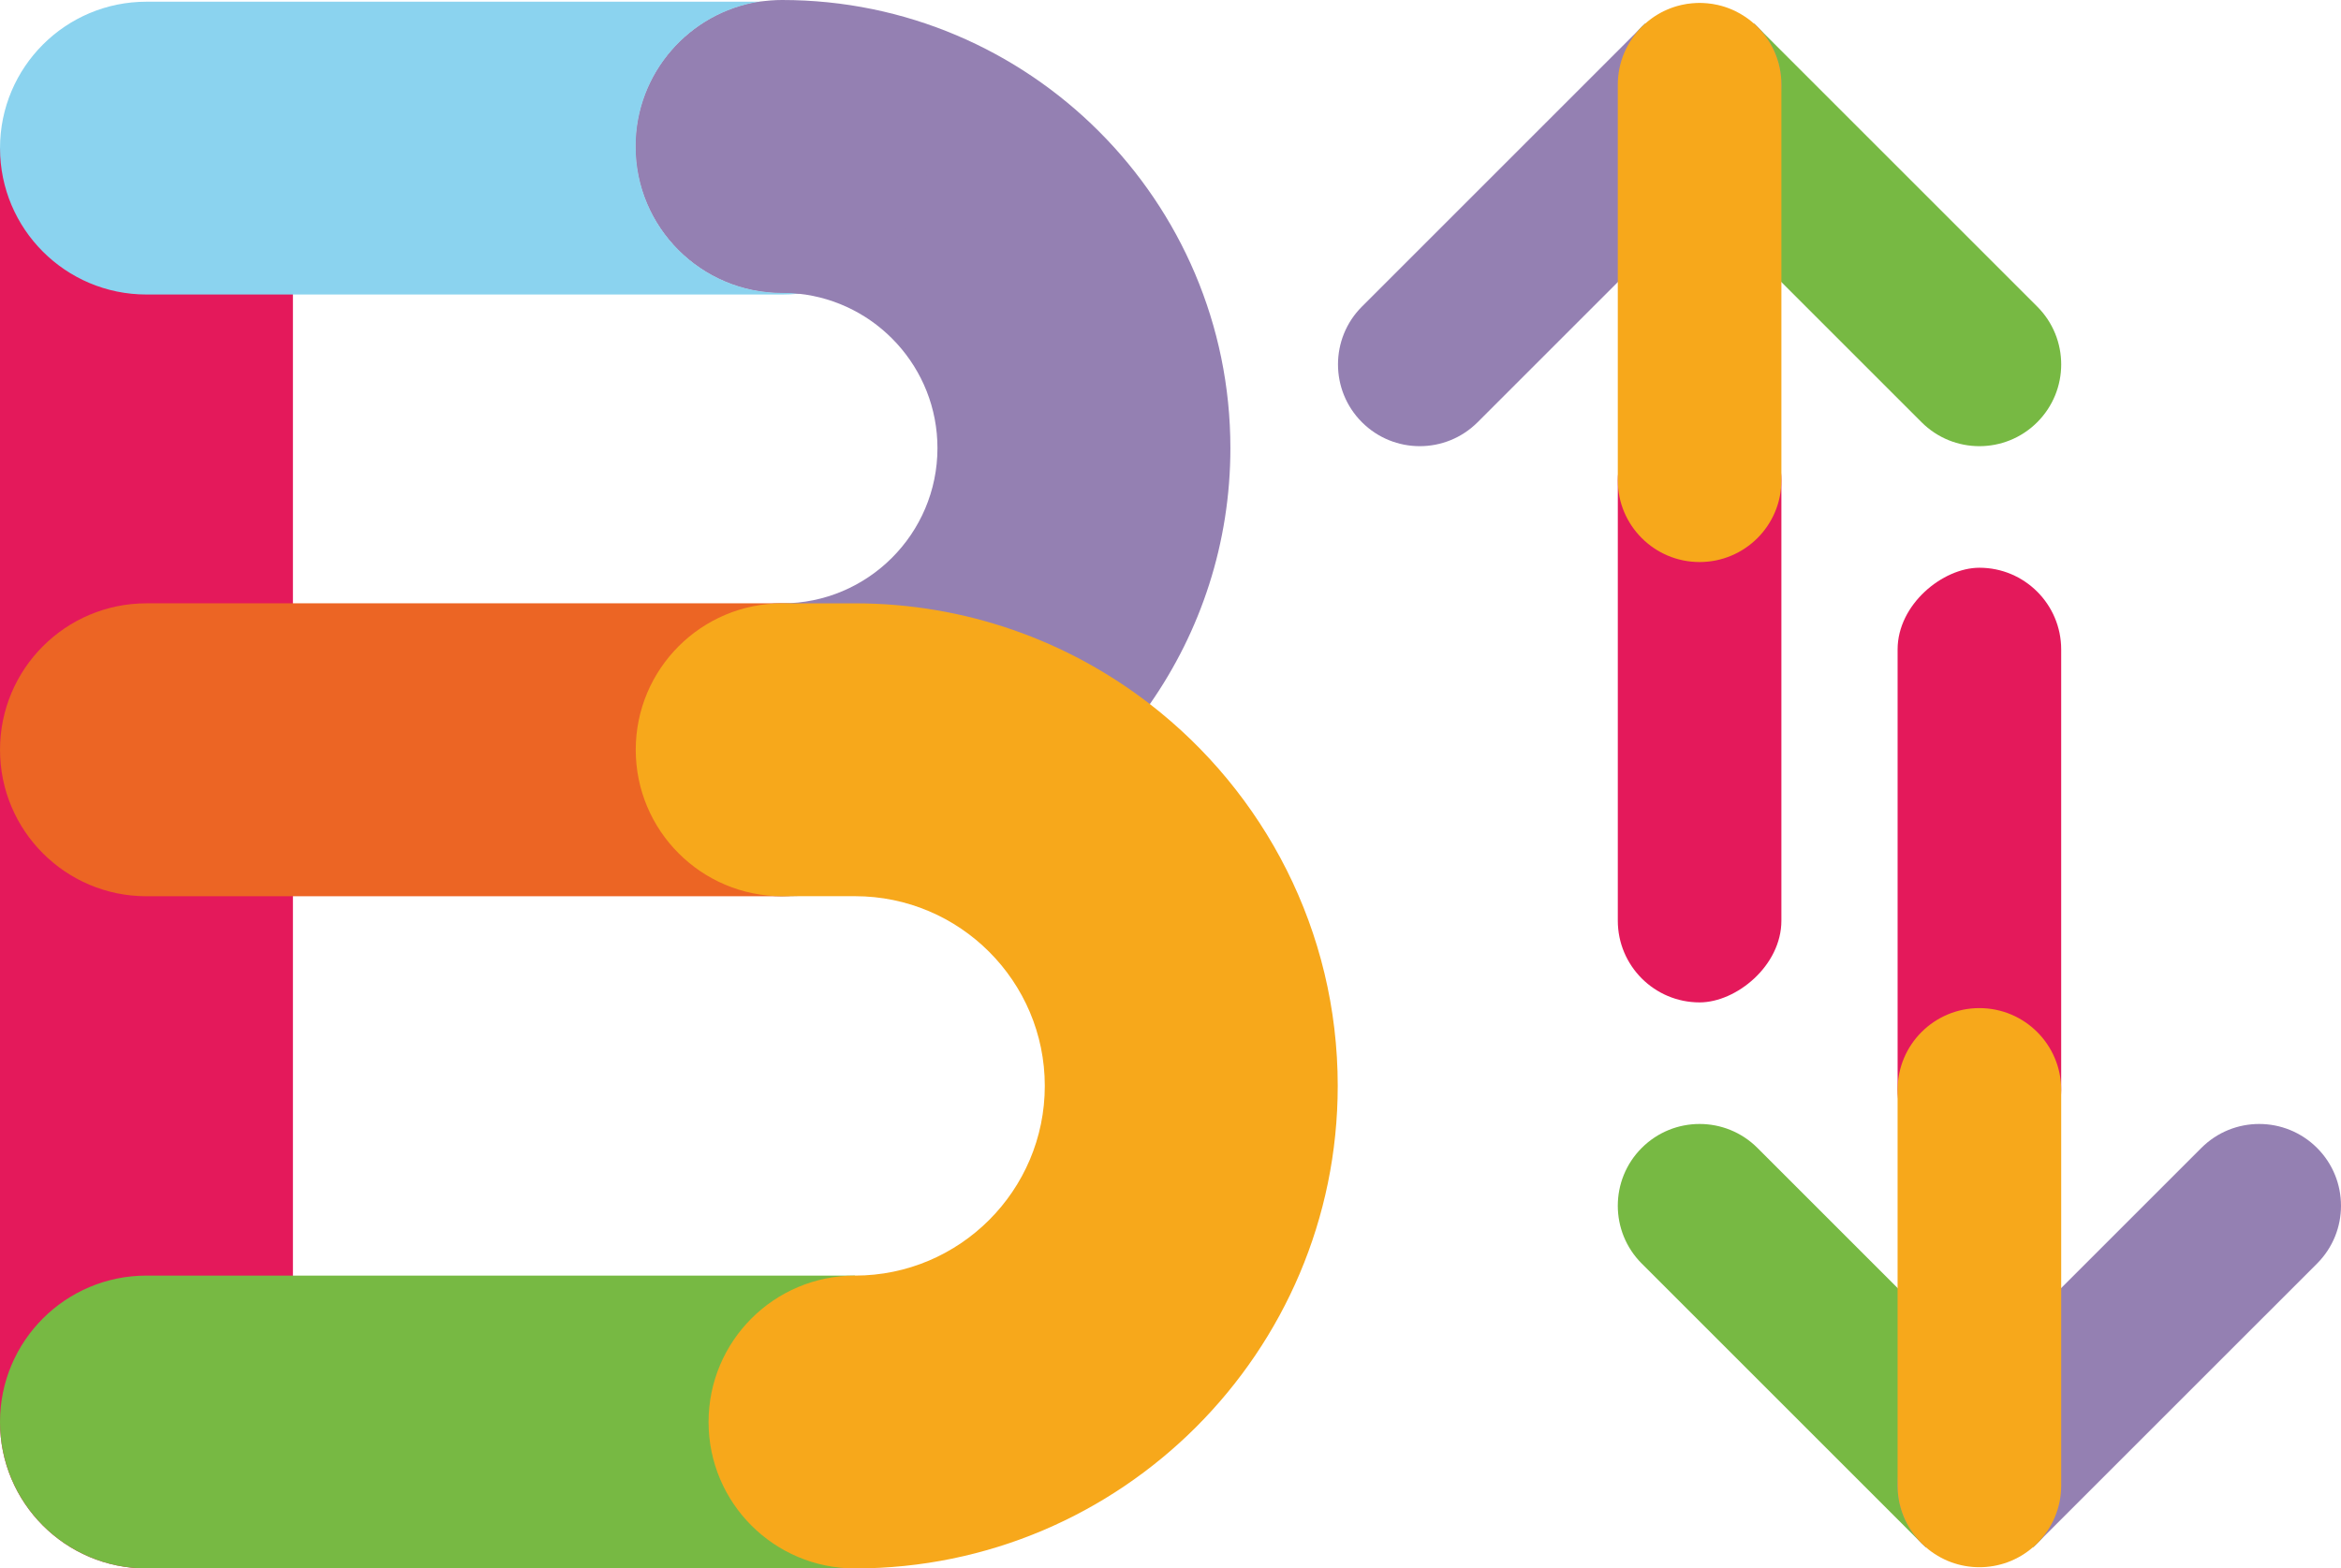 <?xml version="1.0" encoding="UTF-8"?><svg id="a" xmlns="http://www.w3.org/2000/svg" width="943.26" height="632.159" viewBox="0 0 943.26 632.159"><defs><style>.b{fill:#f7a81b;}.c{fill:#ec6524;}.d{fill:#8bd3ef;}.e{fill:#e4195b;}.f{fill:#9480b2;}.g{fill:#77b943;}</style></defs><g><path class="f" d="M315.153,0c-3.08,0-6.111,.236-9.065,.69-28.292,4.361-49.951,28.814-49.951,58.325,0,32.594,26.421,59.016,59.016,59.016,2.198,0,4.37,.115,6.512,.336,31.458,3.267,56.068,29.936,56.068,62.241,0,34.506-28.074,62.58-62.58,62.58-32.591,.015-59.001,26.448-58.989,59.039,.012,32.583,26.424,58.986,59.001,58.992h.124c61.214-.044,115.384-30.688,148.032-77.437,20.437-29.269,32.441-64.849,32.441-103.174C495.762,81.022,414.742,0,315.153,0V0Z"/><path class="e" d="M118.03,59.699V573.139c0,32.6-26.42,59.02-59.01,59.02S0,605.739,0,573.139V59.699H118.03Z"/><path class="d" d="M321.685,118.351c-2.164,.265-4.328,.353-6.537,.353H59.015C26.418,118.705,.006,92.292,.006,59.696S26.418,.687,59.015,.687h247.078c-28.312,4.373-49.955,28.798-49.955,58.346,0,32.596,26.413,59.009,59.009,59.009,2.208,0,4.373,.088,6.537,.309Z"/><path class="g" d="M344.52,514.129v118.03H59.02c-32.6,0-59.02-26.42-59.02-59.02s26.42-59.01,59.02-59.01H344.52Z"/><path class="f" d="M315.153,.691h-9.065c-28.292,4.361-49.951,28.814-49.951,58.325,0,32.594,26.421,59.016,59.016,59.016,2.198,0,4.37,.115,6.512,.336,29.529-3.24,52.503-28.265,52.503-58.659,0-32.597-26.421-59.019-59.016-59.019"/><polygon class="b" points="315.29 361.169 315.29 361.219 315.2 361.219 315.29 361.169"/><path class="c" d="M373.715,302.225c0,32.552-26.457,59.009-59.009,59.009H59.015C26.418,361.234,.006,334.777,.006,302.225,.006,269.628,26.418,243.171,59.015,243.171h255.691c32.552,0,59.009,26.457,59.009,59.053Z"/><path class="b" d="M539.01,437.669c0,107.24-87.25,194.49-194.49,194.49-32.6,0-59.02-26.42-59.02-59.02s26.42-59.01,59.02-59.01c42.16,0,76.46-34.3,76.46-76.46s-34.3-76.46-76.46-76.46l-29.23,.01v-.05l-.09,.05h-.03c-32.58,0-58.99-26.41-59.01-58.99-.01-32.6,26.4-59.03,59-59.04h.02l29.31-.01c44.71,0,85.94,15.16,118.83,40.6,46.01,35.6,75.69,91.35,75.69,153.89Z"/><polygon class="b" points="315.29 361.169 315.29 361.219 315.2 361.219 315.29 361.169"/></g><g><g><rect class="e" x="675.859" y="317.572" width="243.402" height="65.915" rx="32.958" ry="32.958" transform="translate(1148.089 -447.031) rotate(90)"/><path class="g" d="M830.52,598.719c0,8.43-3.22,16.86-9.66,23.3-.52,.52-1.05,1.02-1.6,1.49h-43.4c-.55-.47-1.08-.97-1.6-1.49l-112.75-112.74c-6.44-6.44-9.65-14.87-9.65-23.3,0-8.44,3.21-16.88,9.65-23.31,12.88-12.87,33.74-12.87,46.61,0l112.74,112.74c6.44,6.43,9.66,14.87,9.66,23.31Z"/><path class="f" d="M943.26,485.979c0,8.43-3.21,16.86-9.65,23.3l-112.75,112.74c-.52,.52-1.05,1.02-1.6,1.49h-43.4c-.55-.47-1.08-.97-1.6-1.49-6.44-6.44-9.66-14.87-9.66-23.3,0-8.44,3.22-16.88,9.66-23.31l112.74-112.74c12.87-12.87,33.73-12.87,46.61,0,6.44,6.43,9.65,14.87,9.65,23.31Z"/><path class="b" d="M830.52,439.269v159.44c0,9.11-3.69,17.35-9.65,23.31-.88,.88-1.81,1.71-2.79,2.48-.4,.32-.8,.62-1.21,.92-.41,.3-.83,.59-1.25,.86-.42,.28-.85,.54-1.28,.8s-.86,.5-1.3,.73h-.01c-.43,.24-.87,.46-1.32,.67-.43,.21-.87,.41-1.32,.6-.49,.21-.99,.4-1.5,.59-.43,.15-.86,.3-1.29,.44-.46,.15-.93,.29-1.4,.41-1.88,.51-3.8,.85-5.73,1.02-.12,.01-.24,.02-.37,.03-.35,.03-.7,.05-1.06,.07h-.11c-.45,.02-.91,.03-1.37,.03s-.92-.01-1.37-.03h-.11c-.36-.02-.71-.04-1.06-.07-.13-.01-.25-.02-.37-.03-1.93-.17-3.85-.51-5.73-1.02-.47-.12-.94-.26-1.4-.41-.43-.14-.86-.29-1.29-.44-.51-.19-1.01-.38-1.5-.59-.45-.19-.89-.39-1.32-.6-.45-.21-.89-.43-1.32-.67h-.01c-.44-.23-.87-.47-1.3-.73-.43-.26-.86-.52-1.28-.8-.42-.27-.84-.56-1.25-.86-.41-.3-.81-.6-1.21-.92-.4-.32-.79-.65-1.18-.99h.003c-6.9-6.034-11.263-14.903-11.263-24.8v-159.44c0-9.1,3.69-17.34,9.65-23.3,5.97-5.96,14.21-9.65,23.31-9.65,18.2,0,32.96,14.75,32.96,32.95Z"/></g><g><rect class="e" x="563.119" y="249.361" width="243.402" height="65.915" rx="32.958" ry="32.958" transform="translate(402.501 967.138) rotate(-90)"/><path class="g" d="M830.52,146.879c0,8.43-3.22,16.86-9.66,23.3-12.87,12.87-33.73,12.87-46.6,0l-89.44-89.44-23.31-23.3c-6.44-6.44-9.65-14.87-9.65-23.3,0-8.44,3.21-16.88,9.65-23.31,.42-.42,.86-.83,1.3-1.23h44.01c.44,.4,.88,.81,1.3,1.23l112.74,112.74c6.44,6.43,9.66,14.87,9.66,23.31Z"/><path class="f" d="M717.77,34.139c0,8.43-3.22,16.86-9.65,23.3l-112.74,112.74c-12.87,12.87-33.74,12.87-46.61,0-6.44-6.44-9.65-14.87-9.65-23.3,0-8.44,3.21-16.88,9.65-23.31L661.51,10.829c.42-.42,.86-.83,1.3-1.23h44.01c.44,.4,.88,.81,1.3,1.23,6.43,6.43,9.65,14.87,9.65,23.31Z"/><path class="b" d="M717.78,34.139V193.579c0,9.1-3.69,17.34-9.65,23.3-5.97,5.96-14.21,9.65-23.31,9.65-18.2,0-32.96-14.75-32.96-32.95V34.139c0-9.1,3.69-17.34,9.65-23.3,.43-.43,.87-.85,1.32-1.24,.11-.11,.23-.21,.35-.32,.22-.2,.44-.39,.67-.57,.17-.13,.33-.27,.5-.4,.24-.2,.5-.4,.75-.58,.17-.13,.35-.26,.53-.39,.68-.5,1.38-.96,2.1-1.39,.19-.11,.39-.23,.58-.34,.72-.43,1.46-.82,2.22-1.18,.35-.17,.71-.34,1.08-.49,.37-.17,.74-.33,1.13-.47,.22-.09,.45-.18,.68-.26,.02-.01,.04-.02,.07-.03,.37-.14,.75-.27,1.13-.39,.39-.13,.78-.25,1.18-.36,.56-.16,1.12-.3,1.68-.43,1.4-.32,2.82-.54,4.24-.67,.59-.06,1.18-.1,1.77-.12,.44-.02,.89-.03,1.33-.03s.88,.01,1.33,.03c.59,.02,1.18,.06,1.77,.12,1.42,.13,2.83,.35,4.23,.67,.44,.1,.87,.21,1.3,.33,.13,.03,.26,.07,.39,.1,.4,.11,.79,.23,1.18,.36,.38,.12,.75,.25,1.13,.39,.02,.01,.05,.02,.07,.03,.23,.08,.46,.17,.68,.26,.38,.14,.76,.3,1.13,.47,.36,.15,.72,.32,1.08,.49,1.42,.69,2.81,1.48,4.14,2.38,.32,.22,.64,.44,.95,.67,.13,.09,.26,.19,.38,.28,.34,.26,.68,.52,1.01,.79,.07,.05,.13,.11,.2,.16,.3,.25,.59,.5,.88,.76,.05,.04,.09,.08,.14,.13h.01c6.73,6.03,10.96,14.79,10.96,24.54Z"/></g></g></svg>